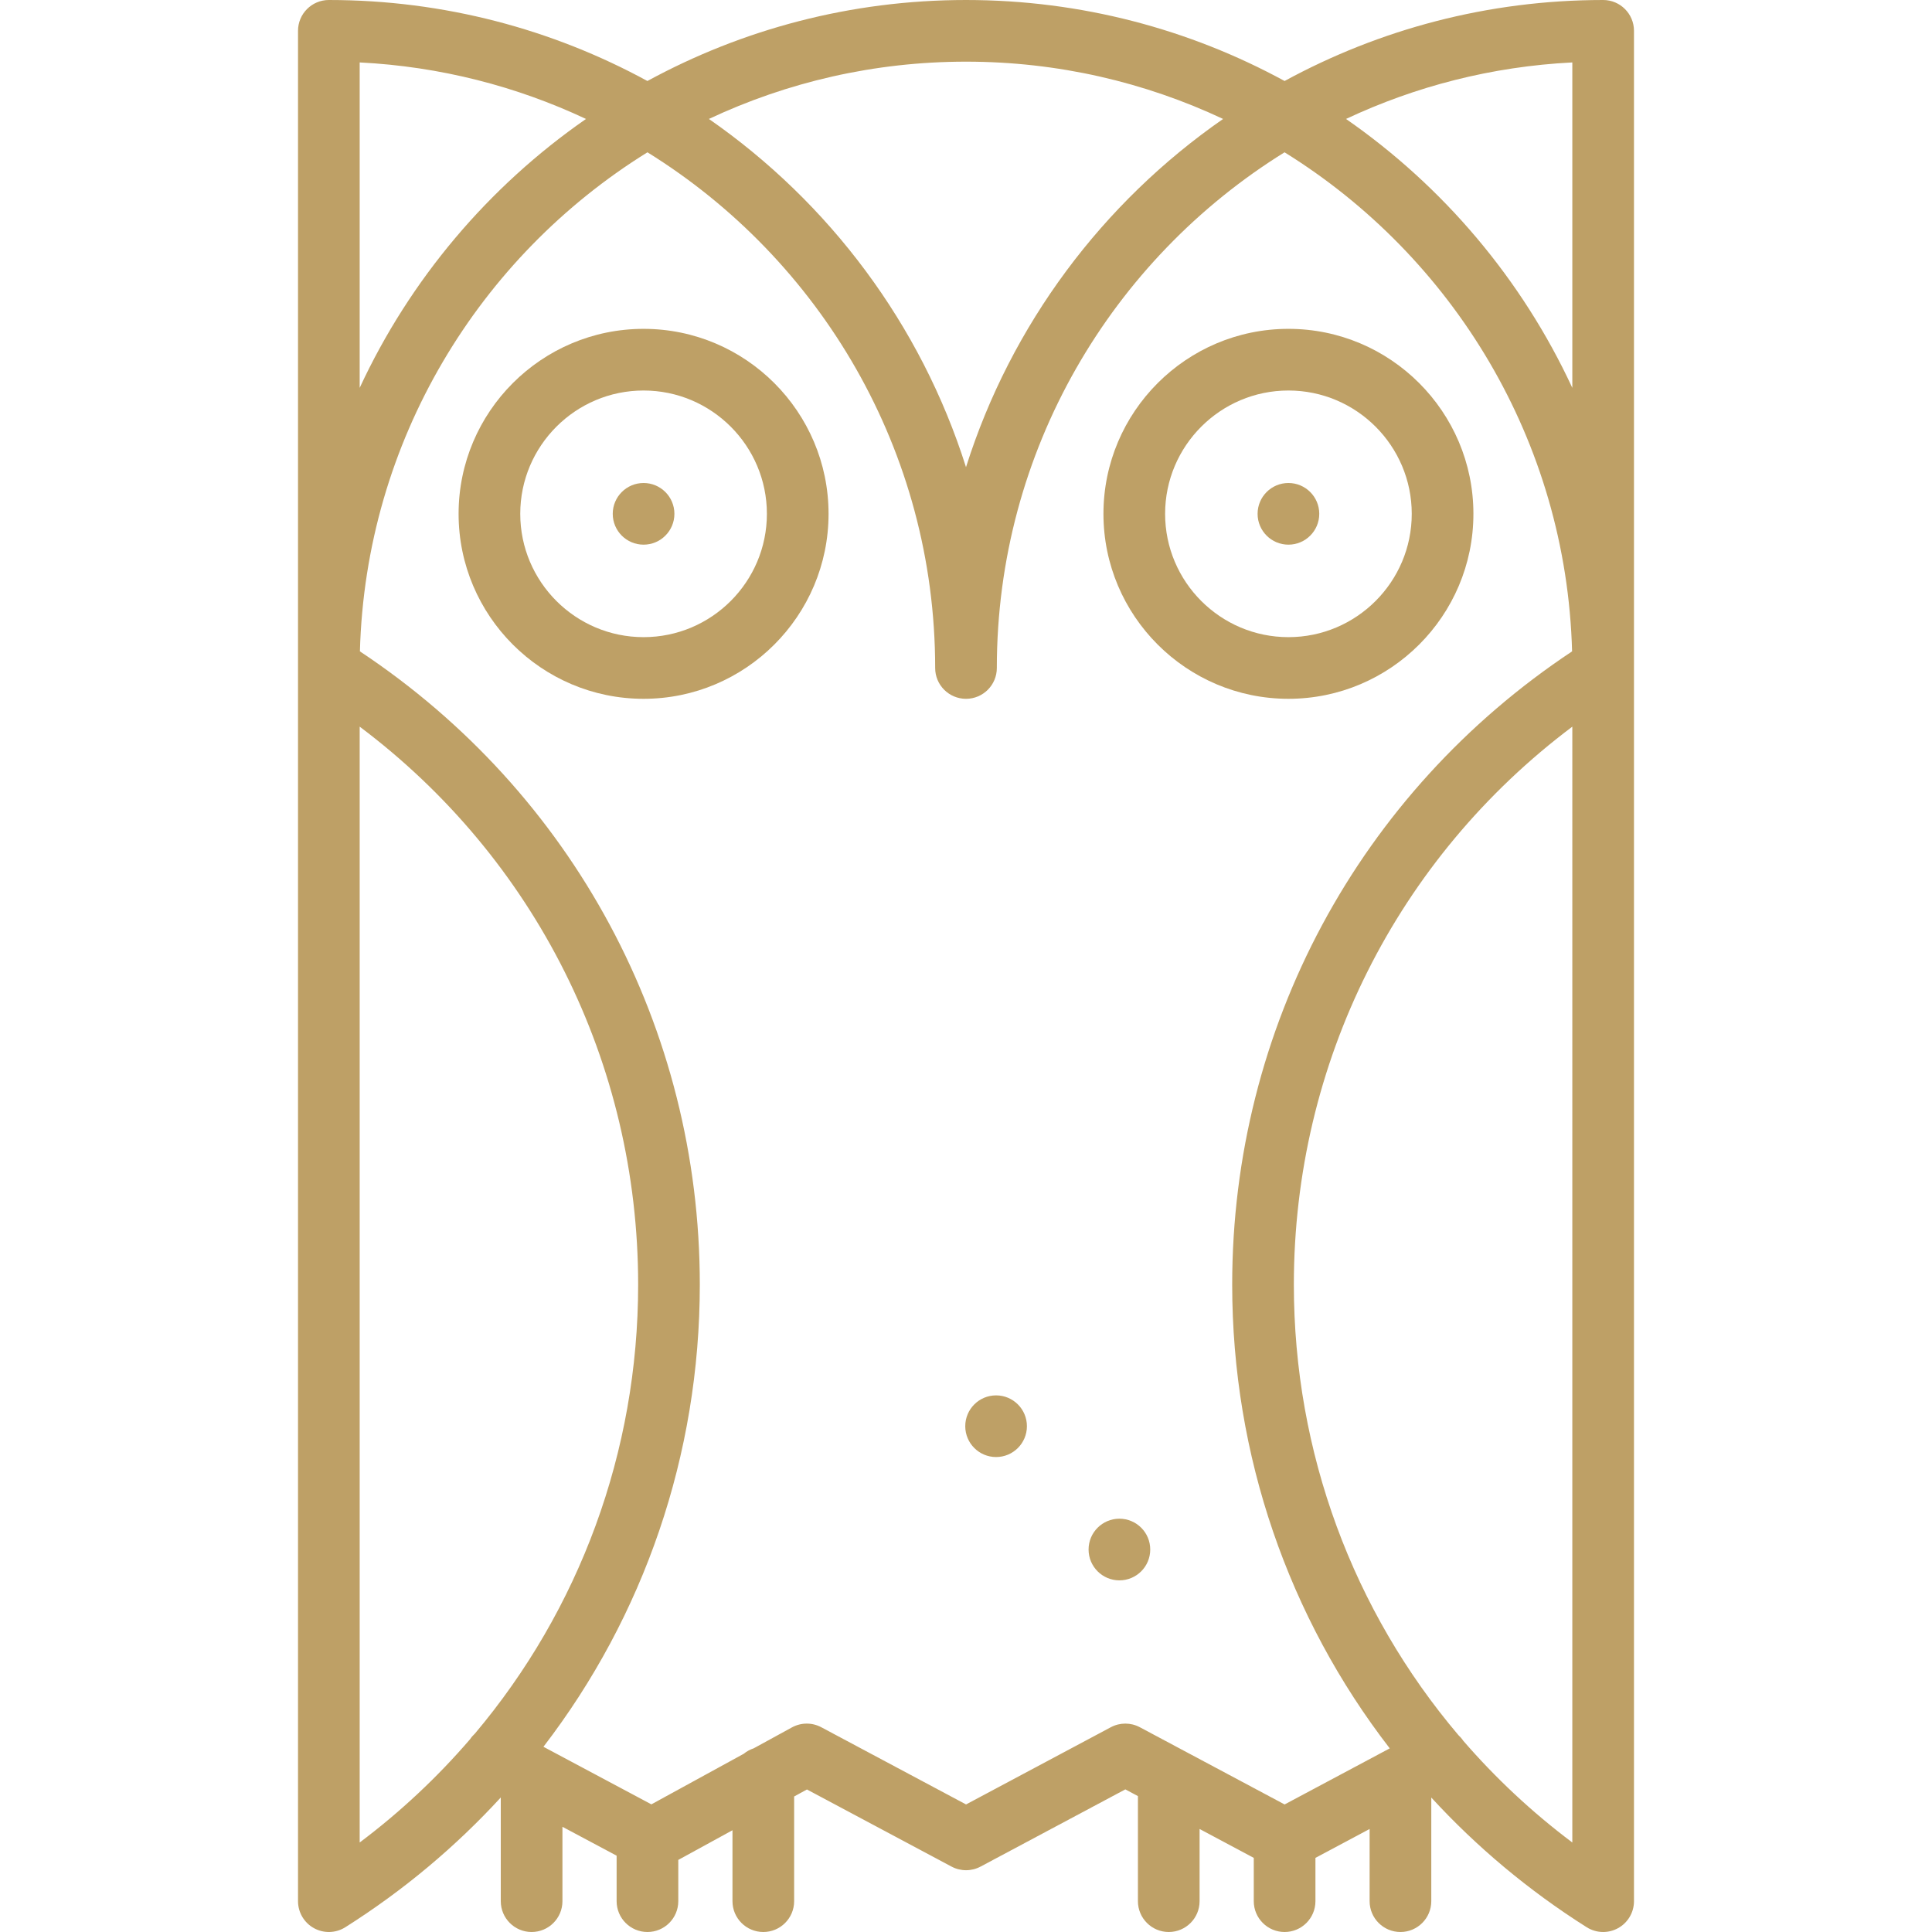 <?xml version="1.0" encoding="iso-8859-1"?>
<!-- Generator: Adobe Illustrator 19.0.0, SVG Export Plug-In . SVG Version: 6.00 Build 0)  -->
<svg xmlns="http://www.w3.org/2000/svg" xmlns:xlink="http://www.w3.org/1999/xlink" version="1.1" id="Capa_1" x="0px" y="0px" viewBox="0 0 470 470" style="enable-background:new 0 0 470 470;" xml:space="preserve" width="512px" height="512px">
<g>
	<path d="M156.563,80c-24.813,0-45,20.187-45,45s20.187,45,45,45s45-20.187,45-45S181.376,80,156.563,80z M156.563,155   c-16.542,0-30-13.458-30-30s13.458-30,30-30s30,13.458,30,30S173.105,155,156.563,155z" fill="#BEA066"/>
	<circle cx="156.563" cy="125" r="7.5" fill="#BEA066"/>
	<path d="M313.438,170c24.813,0,45-20.187,45-45s-20.187-45-45-45s-45,20.187-45,45S288.624,170,313.438,170z M313.438,95   c16.542,0,30,13.458,30,30s-13.458,30-30,30s-30-13.458-30-30S296.896,95,313.438,95z" fill="#BEA066"/>
	<circle cx="313.437" cy="125" r="7.5" fill="#BEA066"/>
	<path d="M390,0c-28.043,0-54.447,7.146-77.495,19.704C289.455,7.144,263.046,0,235,0s-54.455,7.144-77.505,19.704   C134.447,7.146,108.044,0,80,0c-4.143,0-7.5,3.357-7.5,7.5v154.871c-0.001,0.081-0.001,0.162,0,0.243V462.5   c0,2.733,1.486,5.25,3.88,6.568c2.392,1.318,5.314,1.233,7.626-0.228c14.175-8.955,26.833-19.6,37.819-31.565V462.5   c0,4.143,3.357,7.5,7.5,7.5s7.5-3.357,7.5-7.5v-18.094l13.182,7.029V462.5c0,4.143,3.357,7.5,7.5,7.5s7.5-3.357,7.5-7.5v-10.037   l13.183-7.217V462.5c0,4.143,3.357,7.5,7.5,7.5s7.5-3.357,7.5-7.5v-25.466l3.117-1.707l35.175,18.76   c2.205,1.178,4.854,1.178,7.059,0l35.22-18.784l3.064,1.634V462.5c0,4.143,3.357,7.5,7.5,7.5s7.5-3.357,7.5-7.5v-17.563   l13.182,7.031V462.5c0,4.143,3.357,7.5,7.5,7.5s7.5-3.357,7.5-7.5v-10.53l13.182-7.031V462.5c0,4.143,3.357,7.5,7.5,7.5   s7.5-3.357,7.5-7.5v-25.21c10.983,11.959,23.637,22.599,37.807,31.551c1.221,0.771,2.612,1.159,4.006,1.159   c1.244,0,2.491-0.31,3.62-0.932c2.394-1.318,3.88-3.835,3.88-6.568V162.614c0.001-0.081,0.001-0.162,0-0.243V7.5   C397.5,3.357,394.143,0,390,0z M235,15c22.347,0,43.545,5.005,62.544,13.938C268.267,49.267,245.957,78.96,235,113.65   c-10.957-34.69-33.267-64.383-62.544-84.713C191.455,20.005,212.653,15,235,15z M87.5,15.188   c19.594,0.987,38.191,5.818,55.055,13.749C118.866,45.384,99.744,67.96,87.5,94.355V15.188z M87.5,448.227V176.773   c42.662,32.029,67.743,81.804,67.743,135.727c0,40.735-14.322,79.098-39.715,109.236c-0.437,0.401-0.835,0.855-1.175,1.368   C106.416,432.324,97.442,440.762,87.5,448.227z M270.231,420.186l-35.22,18.784l-35.222-18.784   c-2.231-1.19-4.913-1.175-7.131,0.038l-9.295,5.089c-0.897,0.292-1.722,0.747-2.435,1.333l-22.465,12.299l-26.259-14.004   c24.391-31.742,38.039-70.959,38.039-112.441c0-62.368-30.831-119.637-82.686-154.04c1.385-51.245,29.038-96.044,69.949-121.409   C199.484,63.081,227.5,109.58,227.5,162.5c0,4.143,3.357,7.5,7.5,7.5s7.5-3.357,7.5-7.5c0-52.92,28.016-99.419,69.994-125.449   c40.911,25.364,68.564,70.164,69.949,121.409c-51.855,34.403-82.686,91.672-82.686,154.04c0,41.648,13.753,81.017,38.328,112.826   l-25.577,13.644L287.9,425.845c-0.002-0.001-10.611-5.66-10.611-5.66C275.084,419.008,272.436,419.007,270.231,420.186z    M382.5,448.227c-9.809-7.364-18.675-15.676-26.534-24.751c-0.342-0.517-0.742-0.973-1.183-1.377   c-25.586-30.193-40.026-68.698-40.026-109.598c0-53.923,25.081-103.697,67.743-135.727V448.227z M327.445,28.937   c16.864-7.93,35.461-12.762,55.055-13.749v79.167C370.256,67.96,351.134,45.384,327.445,28.937z" fill="#BEA066"/>
	<circle cx="242.319" cy="346.955" r="7.5" fill="#BEA066"/>
	<circle cx="272.319" cy="376.956" r="7.5" fill="#BEA066"/>
</g>
<g>
</g>
<g>
</g>
<g>
</g>
<g>
</g>
<g>
</g>
<g>
</g>
<g>
</g>
<g>
</g>
<g>
</g>
<g>
</g>
<g>
</g>
<g>
</g>
<g>
</g>
<g>
</g>
<g>
</g>
</svg>
